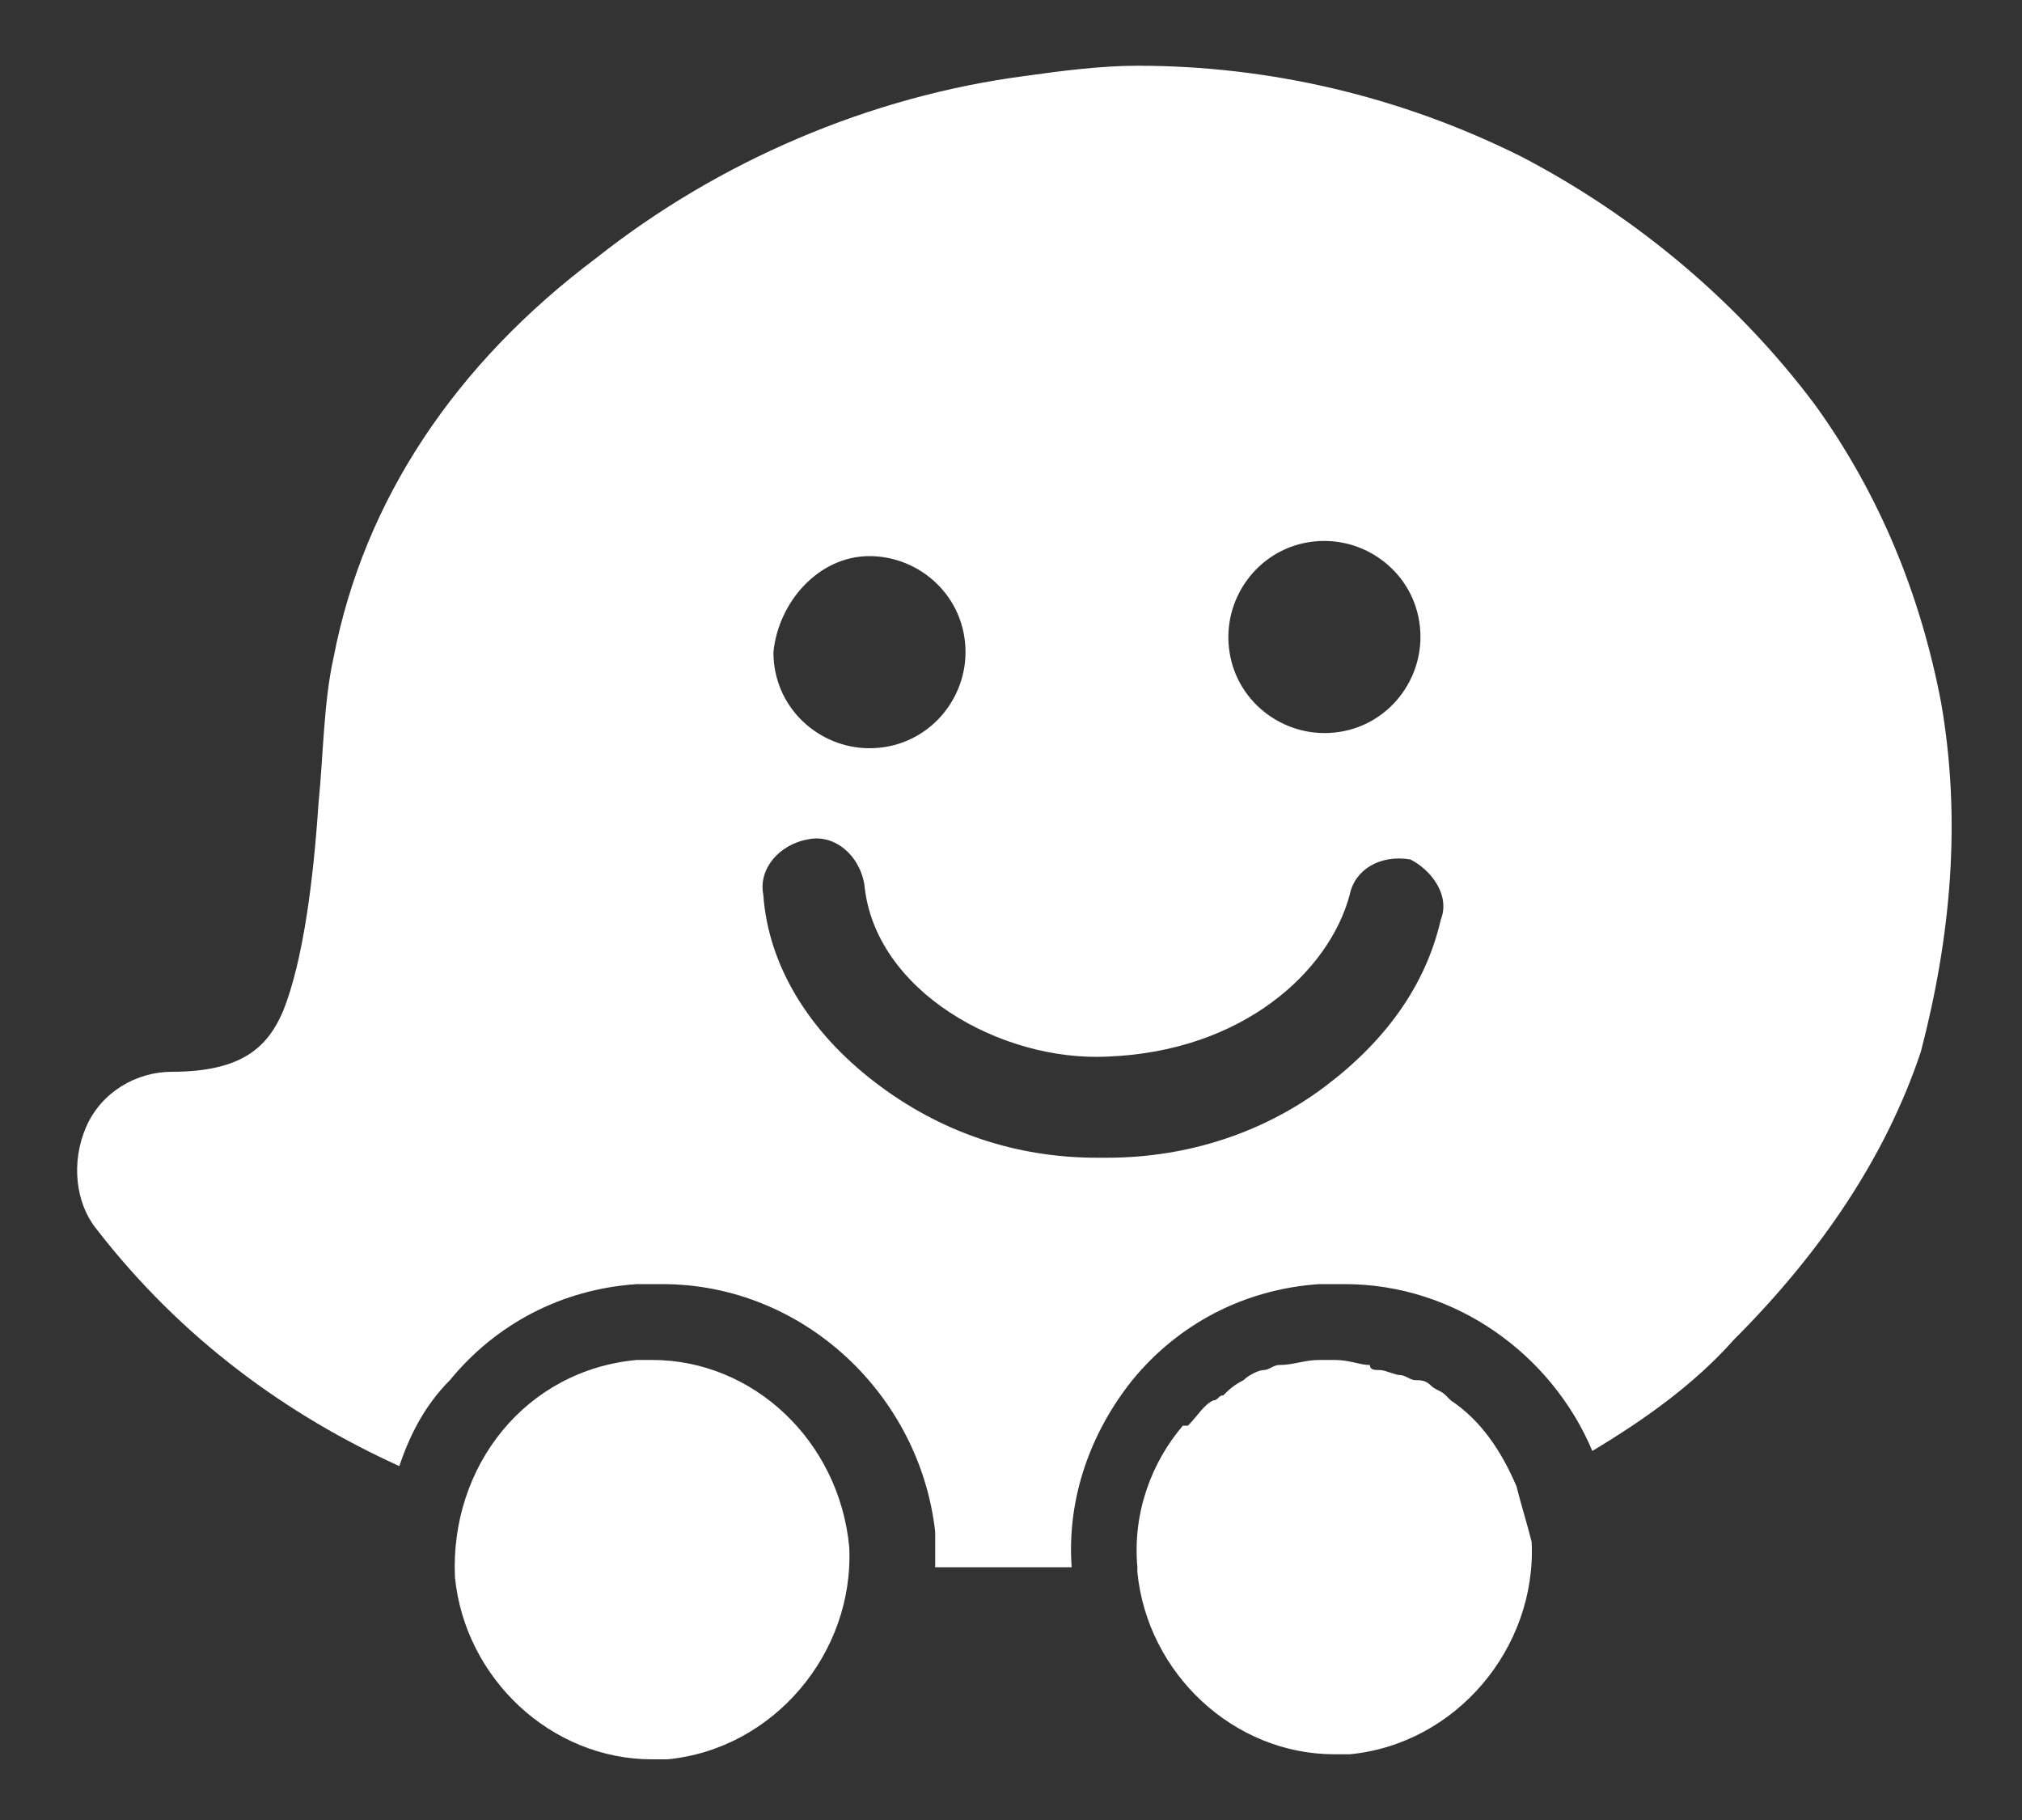 <?xml version="1.0" encoding="utf-8"?>
<!-- Generator: Adobe Illustrator 19.2.0, SVG Export Plug-In . SVG Version: 6.00 Build 0)  -->
<svg version="1.1" id="Layer_1" xmlns="http://www.w3.org/2000/svg" xmlns:xlink="http://www.w3.org/1999/xlink" x="0px" y="0px"
	 viewBox="0 0 40 36" style="enable-background:new 0 0 40 36;" xml:space="preserve">
<rect x="0" y="0" width="40" height="36" fill="#333333" stroke="none"/>
<style type="text/css">
	.st0{fill:none;stroke:#489744;stroke-linecap:round;stroke-linejoin:round;stroke-miterlimit:10;}
	.st1{fill:#FFFFFF;}
	.st2{fill:none;stroke:#FFFFFF;stroke-width:2;stroke-linecap:round;stroke-miterlimit:10;}
	.st3{fill:#808083;}
	.st4{fill:none;stroke:#FFFFFF;stroke-width:2;stroke-linecap:round;stroke-linejoin:round;stroke-miterlimit:10;}
	.st5{fill:#FFFFFF;stroke:#FFFFFF;stroke-width:1.793;stroke-linecap:round;stroke-linejoin:round;stroke-miterlimit:10;}
	.st6{fill:none;stroke:#489744;stroke-width:1.793;stroke-linecap:round;stroke-linejoin:round;stroke-miterlimit:10;}
	.st7{fill:none;stroke:#FFFFFF;stroke-width:2.532;stroke-linecap:round;stroke-linejoin:round;stroke-miterlimit:10;}
	.st8{fill:#489744;}
</style>
<g>
	<path class="st1" d="M12.9,26.9c-0.1,0-0.2,0-0.3,0C10.4,27.1,8.9,29,9,31.2c0.2,2,1.9,3.6,3.9,3.6c0.1,0,0.2,0,0.3,0
		c2.1-0.2,3.7-2.1,3.6-4.2C16.6,28.5,14.9,26.9,12.9,26.9z"/>
	<path class="st1" d="M30,29.4C30,29.4,30,29.4,30,29.4c-0.3-0.7-0.7-1.3-1.3-1.7c0,0-0.1-0.1-0.1-0.1c-0.1-0.1-0.2-0.1-0.3-0.2
		c-0.1-0.1-0.2-0.1-0.3-0.1c-0.1,0-0.2-0.1-0.3-0.1c-0.1,0-0.3-0.1-0.4-0.1c-0.1,0-0.2,0-0.2-0.1c-0.2,0-0.4-0.1-0.7-0.1
		c-0.1,0-0.2,0-0.3,0c-0.3,0-0.5,0.1-0.8,0.1c-0.1,0-0.2,0.1-0.3,0.1c-0.1,0-0.3,0.1-0.4,0.2c-0.2,0.1-0.3,0.2-0.4,0.3
		c-0.1,0-0.1,0.1-0.2,0.1c-0.2,0.1-0.3,0.3-0.5,0.5c0,0,0,0-0.1,0c-0.6,0.7-1,1.7-0.9,2.8c0,0,0,0,0,0l0,0c0,0,0,0.1,0,0.1
		c0.2,2,1.9,3.6,3.9,3.6c0.1,0,0.2,0,0.3,0c2.1-0.2,3.7-2.1,3.6-4.2C30.2,30.1,30.1,29.8,30,29.4L30,29.4z"/>
	<path class="st1" d="M38.4,13.9C38,11.8,37.2,9.8,35.9,8c-1.5-2-3.5-3.7-5.8-4.9c-2.4-1.2-5-1.8-7.6-1.8c-0.7,0-1.5,0.1-2.2,0.2
		c-3.1,0.4-6.1,1.7-8.5,3.6C9,7.2,7.2,9.9,6.6,13c-0.2,0.9-0.2,1.9-0.3,2.9C6.2,17.4,6,19,5.6,20c-0.3,0.7-0.8,1.2-2.2,1.2
		c-0.7,0-1.4,0.4-1.7,1.1c-0.3,0.7-0.2,1.5,0.2,2c1.7,2.2,3.8,3.7,6,4.7c0.2-0.6,0.5-1.2,1-1.7c0.9-1.1,2.2-1.8,3.7-1.9
		c0.2,0,0.3,0,0.5,0c2.8,0,5.1,2.2,5.4,4.9c0,0.2,0,0.5,0,0.7c0.4,0,0.7,0,1.1,0c0.1,0,0.3,0,0.4,0c0.1,0,0.2,0,0.3,0
		c0.2,0,0.3,0,0.5,0c0.1,0,0.3,0,0.4,0c-0.1-1.4,0.4-2.7,1.2-3.7c0.9-1.1,2.2-1.8,3.7-1.9c0.2,0,0.3,0,0.5,0c2.2,0,4.1,1.4,4.9,3.3
		c1-0.6,2-1.3,2.8-2.2c1.7-1.7,3-3.6,3.7-5.7C38.6,18.5,38.8,16.2,38.4,13.9z M26.2,10.7c1,0,1.9,0.8,1.9,1.9c0,1-0.8,1.9-1.9,1.9
		c-1,0-1.9-0.8-1.9-1.9C24.3,11.6,25.1,10.7,26.2,10.7z M17.2,11c1,0,1.9,0.8,1.9,1.9c0,1-0.8,1.9-1.9,1.9c-1,0-1.9-0.8-1.9-1.9
		C15.4,11.9,16.2,11,17.2,11z M28.5,18.2c-0.3,1.3-1.1,2.4-2.3,3.3c-1.2,0.9-2.7,1.4-4.3,1.4c-0.1,0-0.1,0-0.2,0
		c-1.6,0-3.1-0.5-4.4-1.5c-1.3-1-2.1-2.3-2.2-3.7c-0.1-0.5,0.3-1,0.9-1.1c0.5-0.1,1,0.3,1.1,0.9c0.2,2.1,2.7,3.5,4.8,3.4
		c2.7-0.1,4.4-1.7,4.8-3.2c0.1-0.5,0.6-0.8,1.2-0.7C28.3,17.2,28.7,17.7,28.5,18.2z"/>
</g>
</svg>
